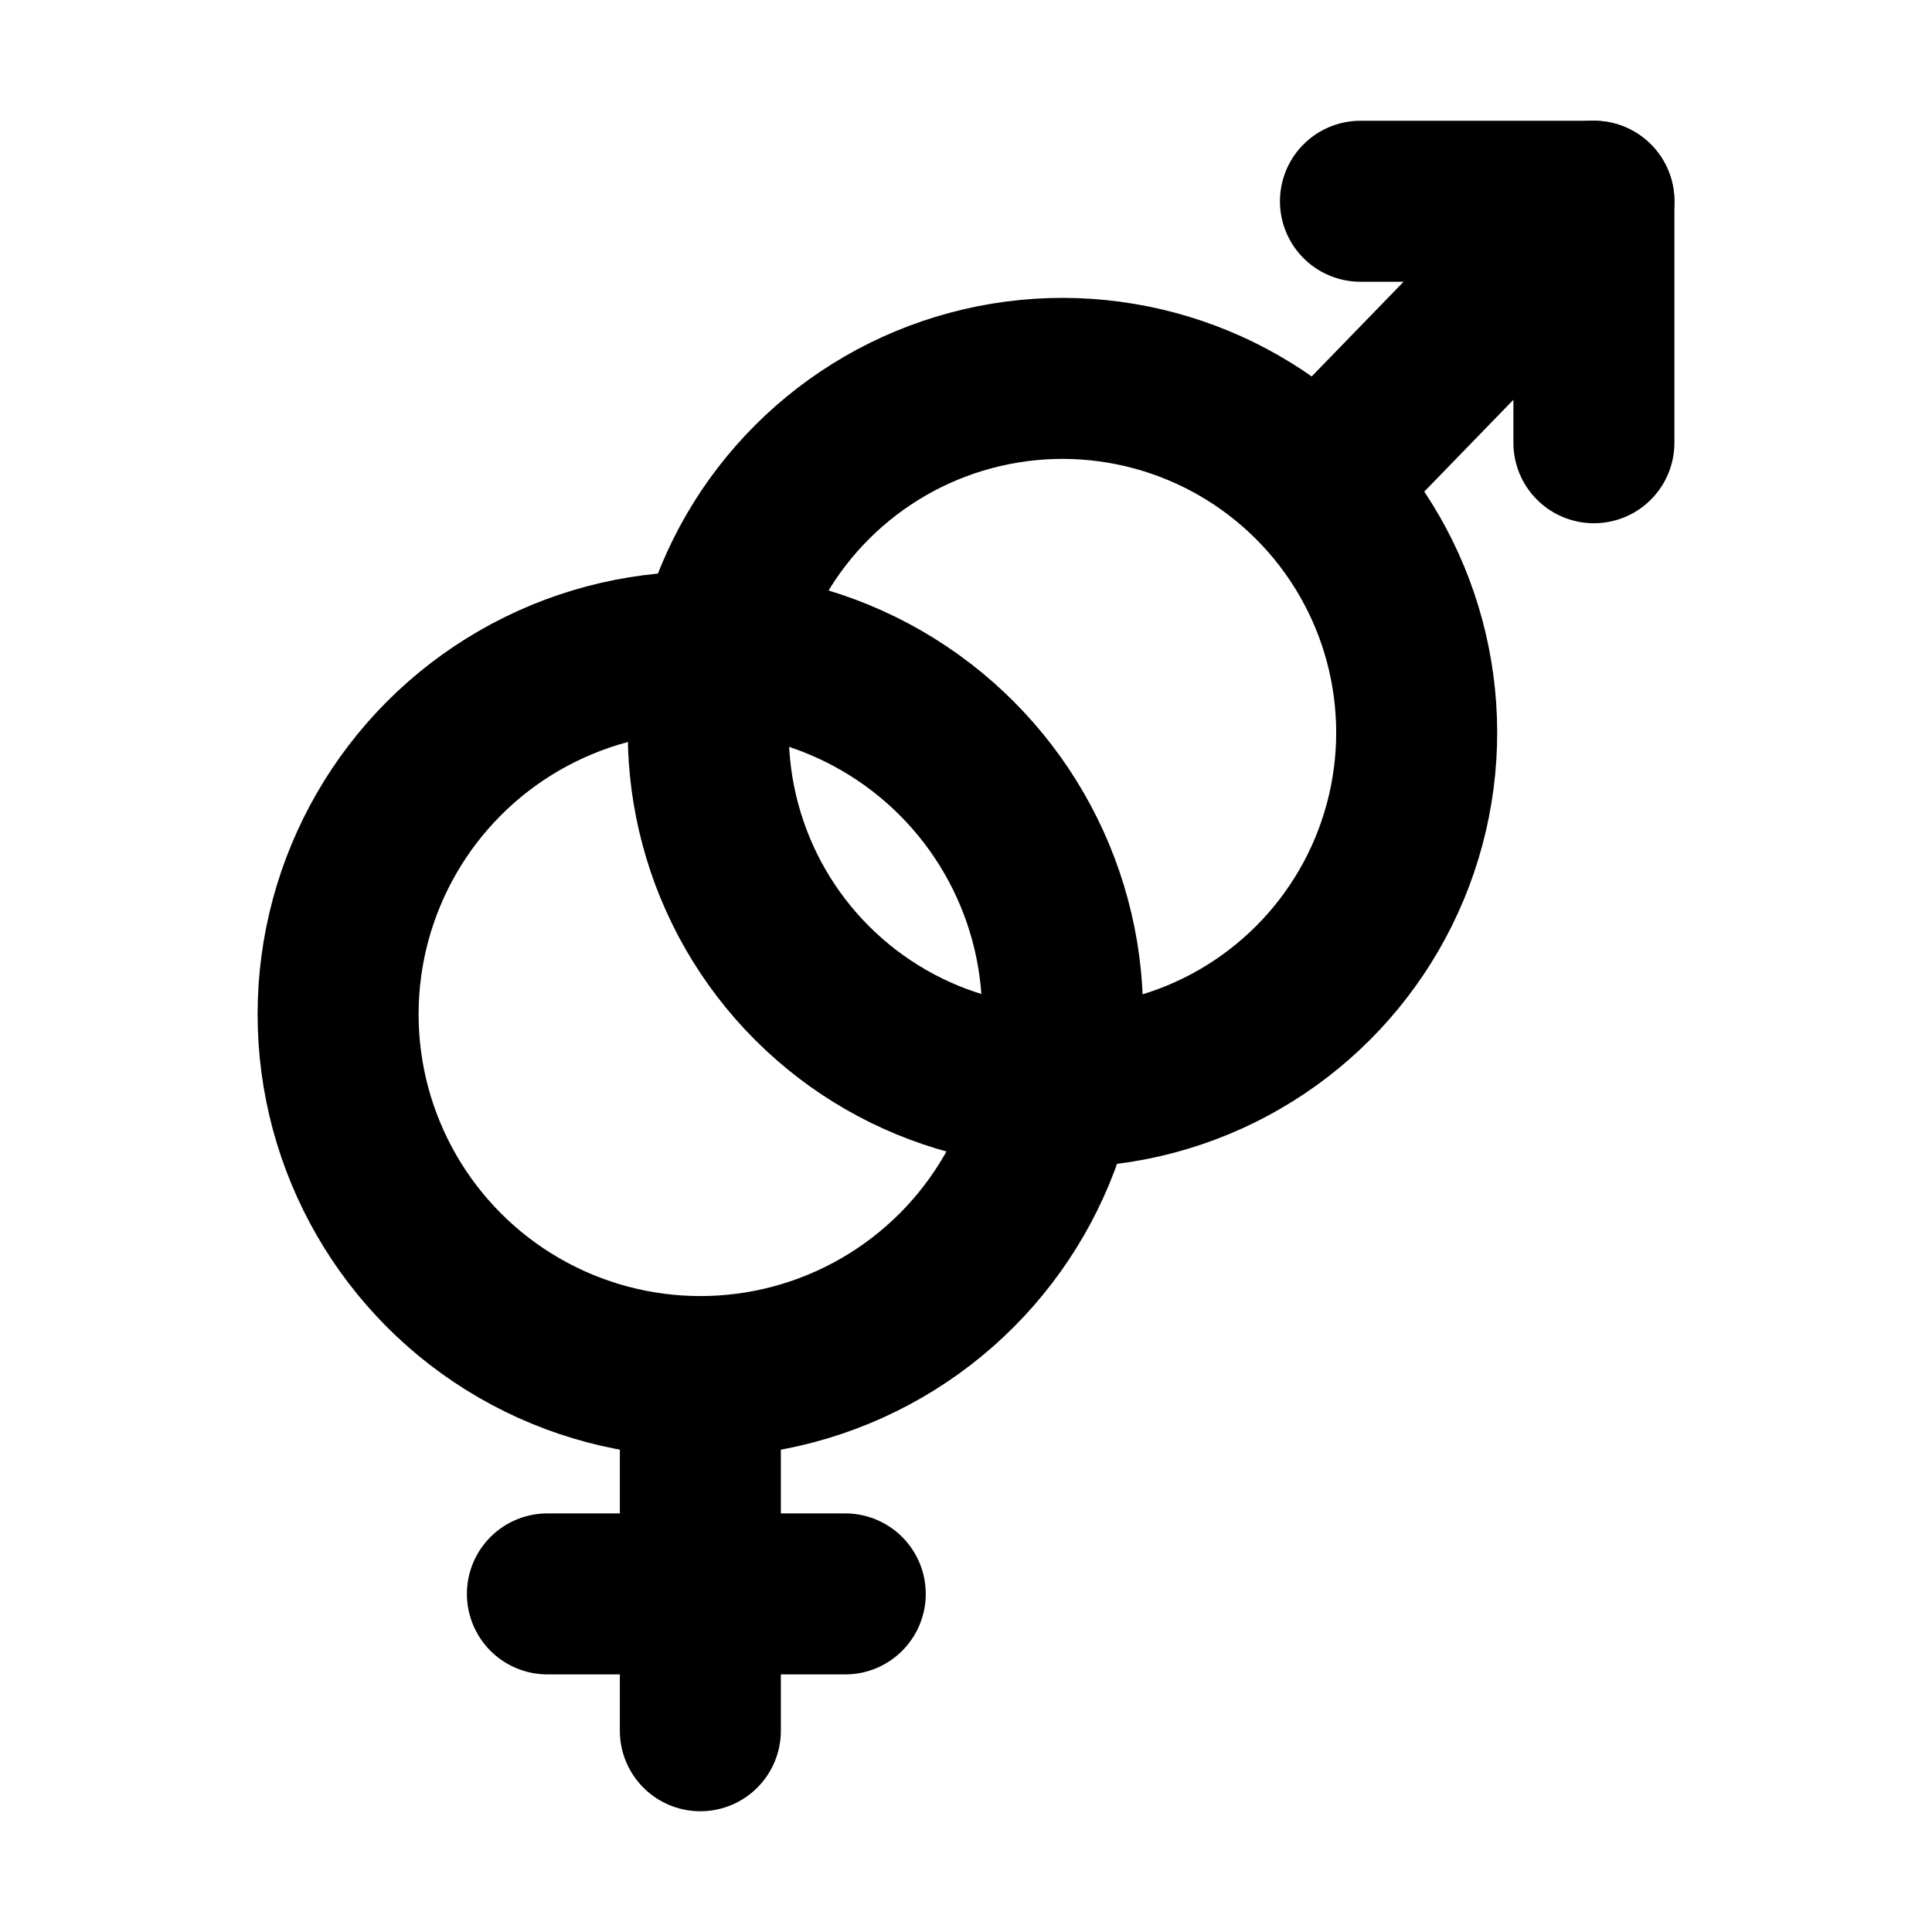 <svg xmlns="http://www.w3.org/2000/svg" width="24" height="24" viewBox="0 0 24 24">
    <circle cx="13.2" cy="9.1" r="4.4" transform="rotate(-45 13.2 9.102)" fill="none" stroke="#000" stroke-linecap="round" stroke-linejoin="round" stroke-width="2"/>
    <line x1="16.5" y1="5.9" x2="19.8" y2="2.5" fill="none" stroke="#000" stroke-linecap="round" stroke-linejoin="round" stroke-width="2"/>
    <polyline points="16.9 2.5 19.8 2.5 19.8 5.5" fill="none" stroke="#000" stroke-linecap="round" stroke-linejoin="round" stroke-width="2"/>
    <circle cx="8.7" cy="12.6" r="4.5" fill="none" stroke="#000" stroke-linecap="round" stroke-linejoin="round" stroke-width="2"/>
    <line x1="8.7" y1="17.3" x2="8.7" y2="21.5" fill="none" stroke="#000" stroke-linecap="round" stroke-linejoin="round" stroke-width="2"/>
    <line x1="10.5" y1="19.8" x2="6.8" y2="19.8" fill="none" stroke="#000" stroke-linecap="round" stroke-linejoin="round" stroke-width="2"/>
</svg>
